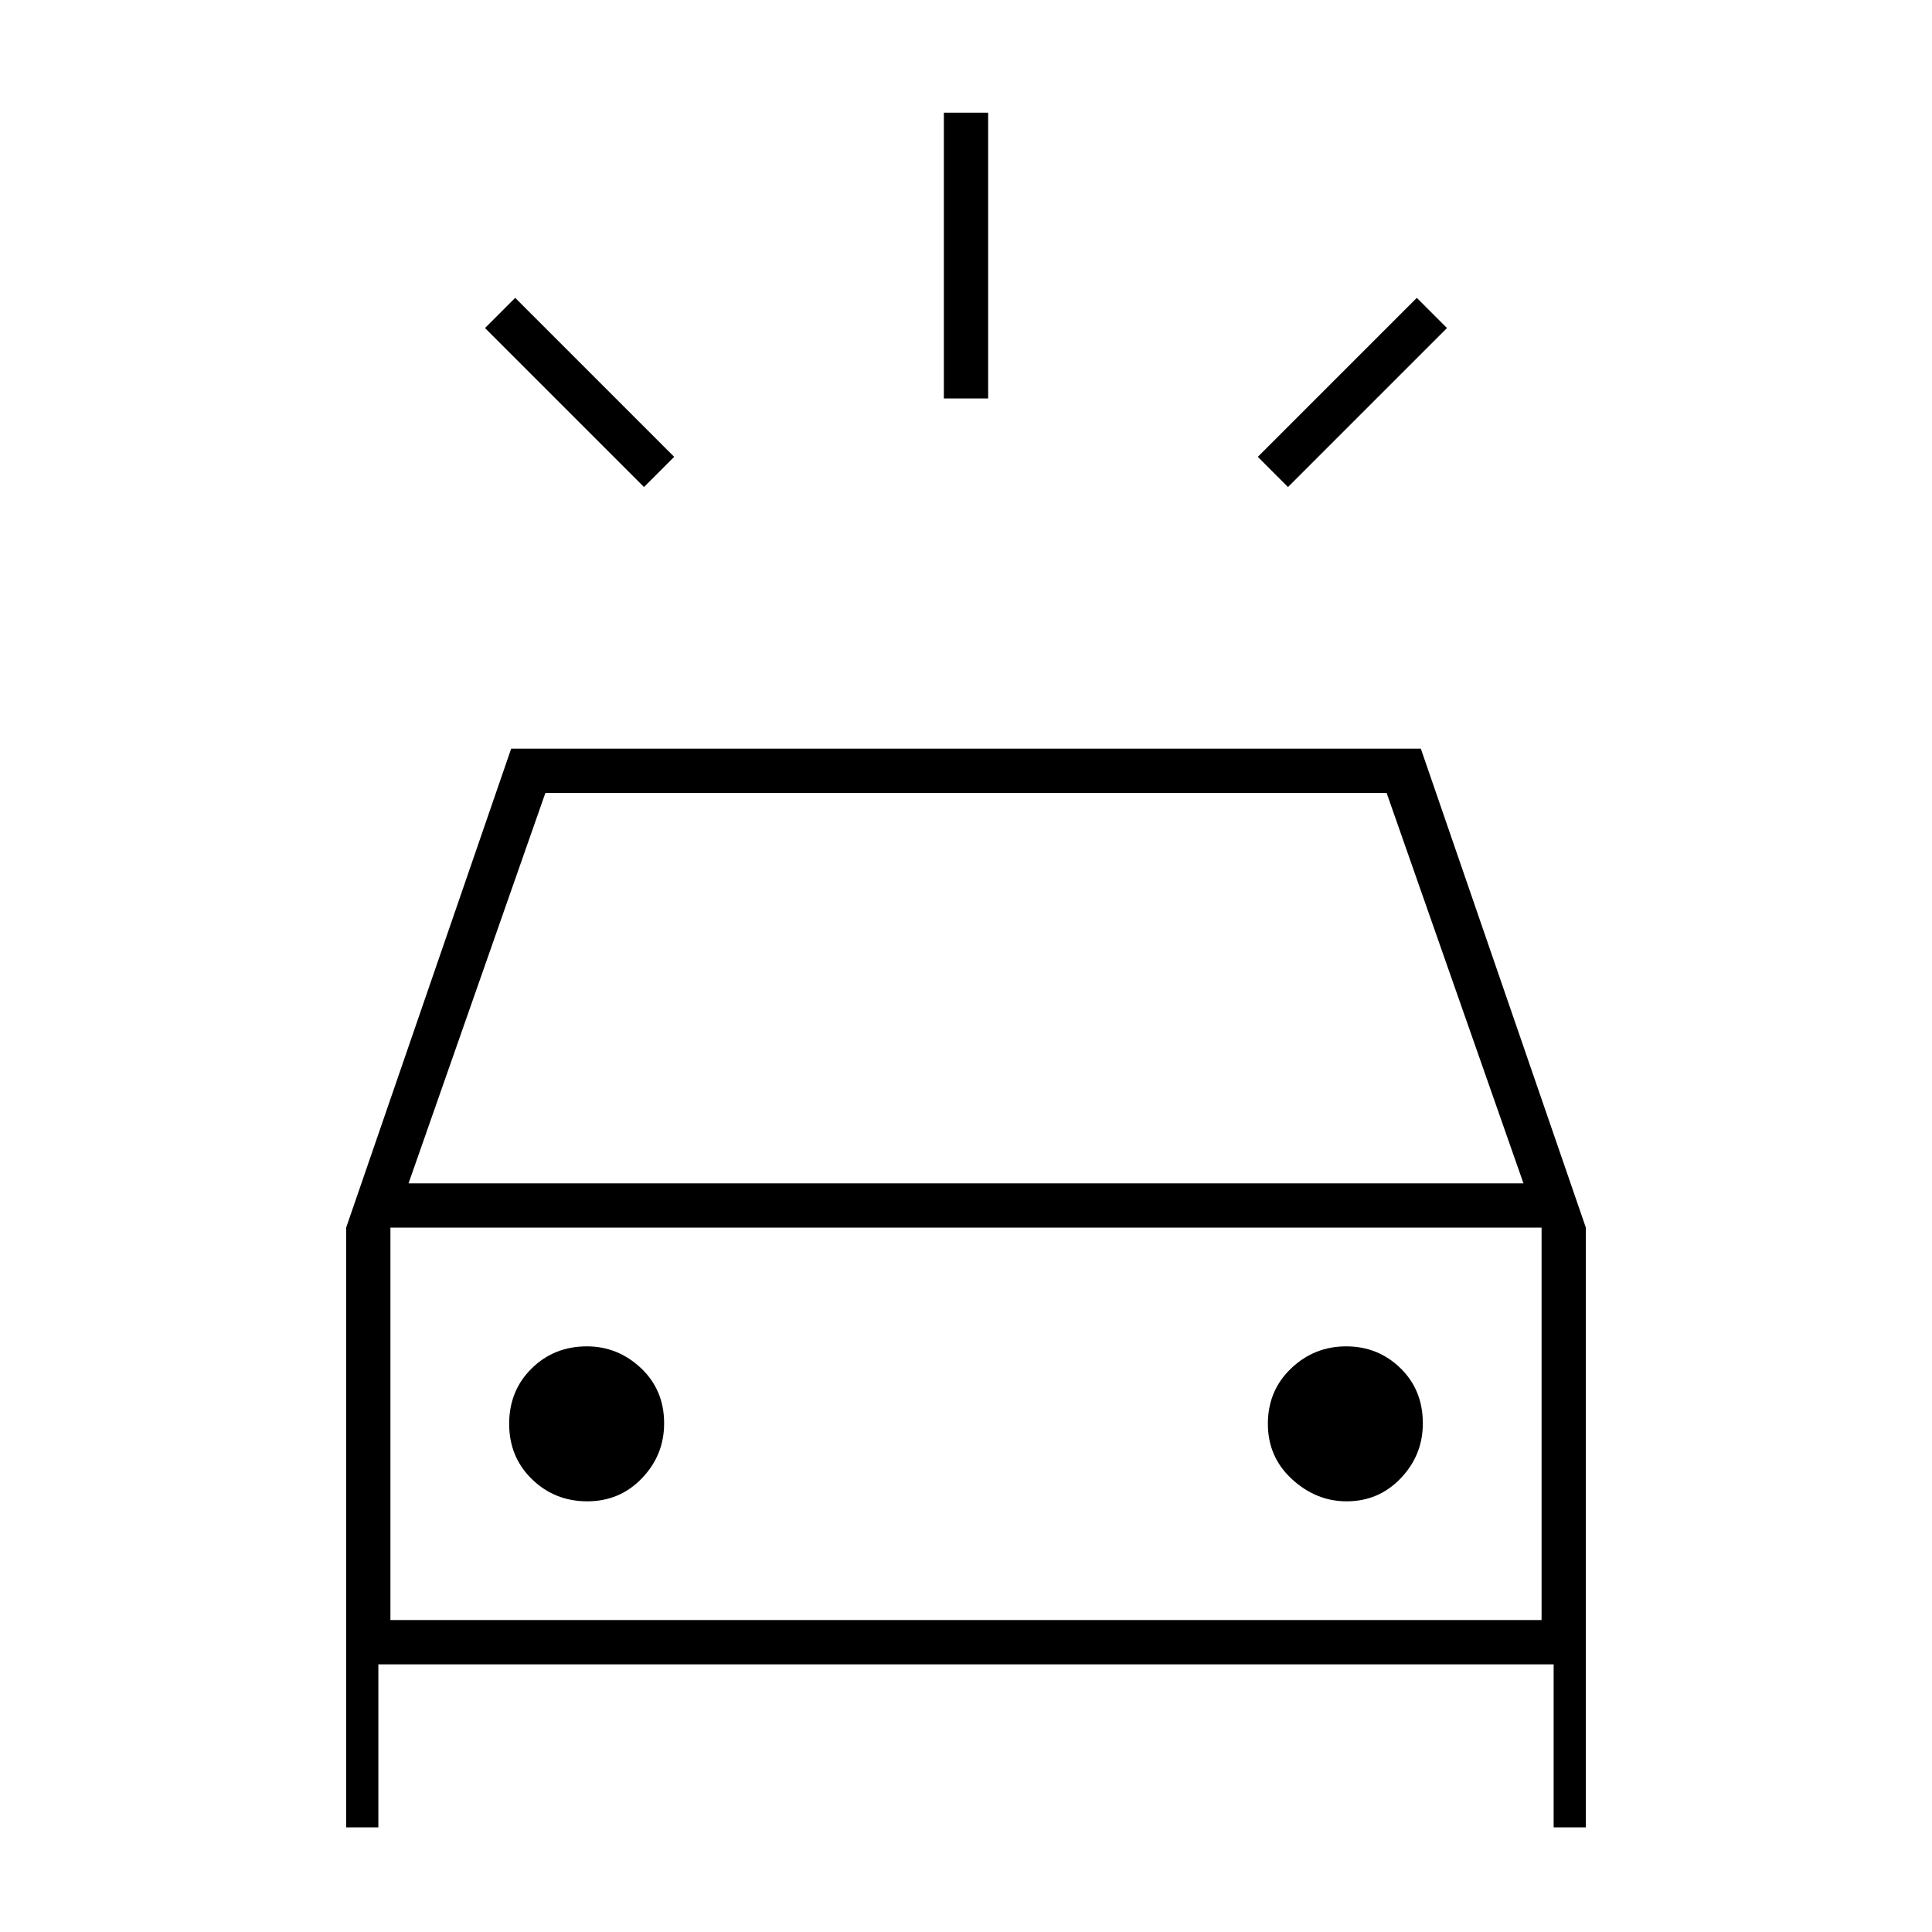 <svg xmlns="http://www.w3.org/2000/svg" width="48" height="48" viewBox="0 -960 960 960"><path d="m320-718-79-79 15-15 79 79-15 15Zm320 0-15-15 79-79 15 15-79 79Zm-171-44v-142h22v142h-22ZM172-52v-298l82-238h452l82 238v298h-16v-81H188v81h-16Zm31-320h554l-68-194H271l-68 194Zm88.82 158Q308-214 319-225.49q11-11.48 11-27.25 0-16.59-11.49-27.43Q307.03-291 291.59-291q-16.28 0-27.43 11Q253-269 253-252.5t11.32 27.5q11.33 11 27.5 11Zm377.3 0q15.98 0 26.93-11.49Q707-236.97 707-252.74q0-16.59-11.12-27.43-11.12-10.83-27-10.83t-27.38 11Q630-269 630-252.5t11.99 27.5q11.98 11 27.13 11ZM194-155h572v-195H194v195Zm0 0v-195 195Z"/></svg>